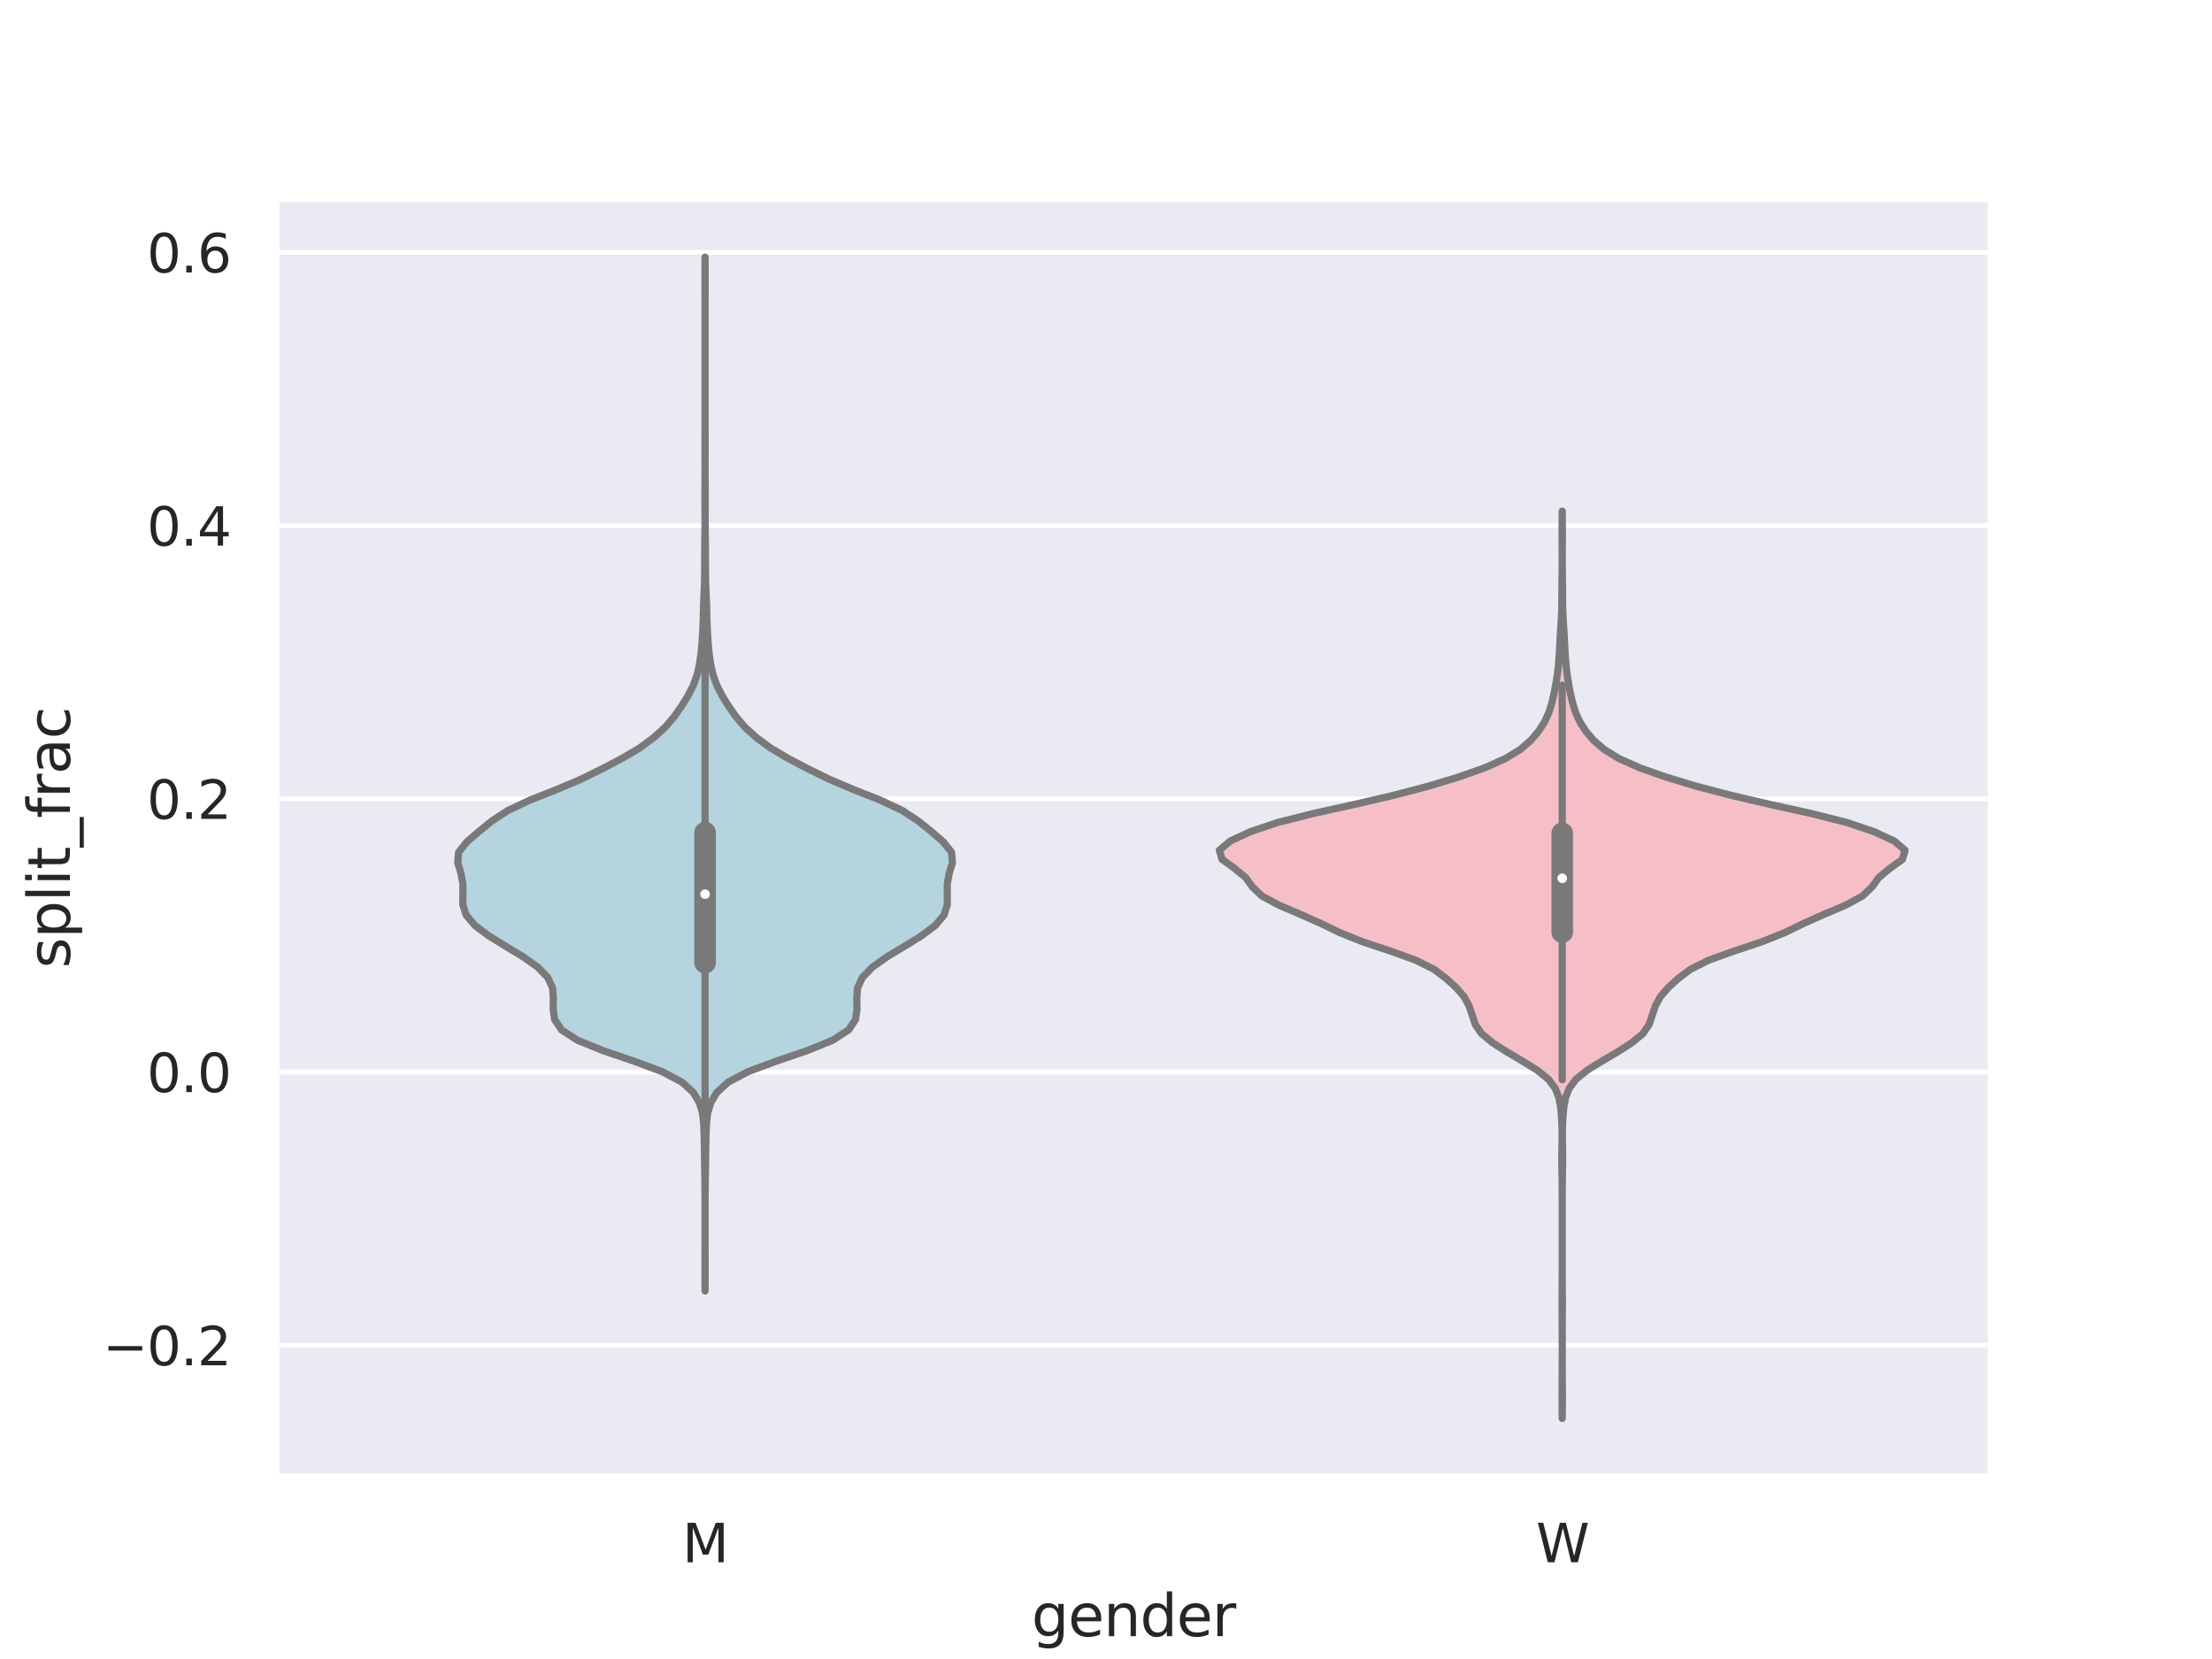 <?xml version="1.0" encoding="utf-8" standalone="no"?>
<!DOCTYPE svg PUBLIC "-//W3C//DTD SVG 1.1//EN"
  "http://www.w3.org/Graphics/SVG/1.1/DTD/svg11.dtd">
<svg xmlns:xlink="http://www.w3.org/1999/xlink" width="460.8pt" height="345.6pt" viewBox="0 0 460.8 345.6" xmlns="http://www.w3.org/2000/svg" version="1.1">
 <defs>
  <style type="text/css">*{stroke-linejoin: round; stroke-linecap: butt}</style>
 </defs>
 <g id="figure_1">
  <g id="patch_1">
   <path d="M 0 345.6 
L 460.8 345.6 
L 460.8 0 
L 0 0 
z
" style="fill: #ffffff"/>
  </g>
  <g id="axes_1">
   <g id="patch_2">
    <path d="M 57.6 307.584 
L 414.72 307.584 
L 414.72 41.472 
L 57.6 41.472 
z
" style="fill: #eaeaf2"/>
   </g>
   <g id="matplotlib.axis_1">
    <g id="xtick_1">
     <g id="text_1">
      <!-- M -->
      <g style="fill: #262626" transform="translate(142.135 325.442) scale(0.11 -0.11)">
       <defs>
        <path id="DejaVuSans-4d" d="M 628 4666 
L 1569 4666 
L 2759 1491 
L 3956 4666 
L 4897 4666 
L 4897 0 
L 4281 0 
L 4281 4097 
L 3078 897 
L 2444 897 
L 1241 4097 
L 1241 0 
L 628 0 
L 628 4666 
z
" transform="scale(0.016)"/>
       </defs>
       <use xlink:href="#DejaVuSans-4d"/>
      </g>
     </g>
    </g>
    <g id="xtick_2">
     <g id="text_2">
      <!-- W -->
      <g style="fill: #262626" transform="translate(320.002 325.442) scale(0.11 -0.11)">
       <defs>
        <path id="DejaVuSans-57" d="M 213 4666 
L 850 4666 
L 1831 722 
L 2809 4666 
L 3519 4666 
L 4500 722 
L 5478 4666 
L 6119 4666 
L 4947 0 
L 4153 0 
L 3169 4050 
L 2175 0 
L 1381 0 
L 213 4666 
z
" transform="scale(0.016)"/>
       </defs>
       <use xlink:href="#DejaVuSans-57"/>
      </g>
     </g>
    </g>
    <g id="text_3">
     <!-- gender -->
     <g style="fill: #262626" transform="translate(214.889 340.848) scale(0.12 -0.12)">
      <defs>
       <path id="DejaVuSans-67" d="M 2906 1791 
Q 2906 2416 2648 2759 
Q 2391 3103 1925 3103 
Q 1463 3103 1205 2759 
Q 947 2416 947 1791 
Q 947 1169 1205 825 
Q 1463 481 1925 481 
Q 2391 481 2648 825 
Q 2906 1169 2906 1791 
z
M 3481 434 
Q 3481 -459 3084 -895 
Q 2688 -1331 1869 -1331 
Q 1566 -1331 1297 -1286 
Q 1028 -1241 775 -1147 
L 775 -588 
Q 1028 -725 1275 -790 
Q 1522 -856 1778 -856 
Q 2344 -856 2625 -561 
Q 2906 -266 2906 331 
L 2906 616 
Q 2728 306 2450 153 
Q 2172 0 1784 0 
Q 1141 0 747 490 
Q 353 981 353 1791 
Q 353 2603 747 3093 
Q 1141 3584 1784 3584 
Q 2172 3584 2450 3431 
Q 2728 3278 2906 2969 
L 2906 3500 
L 3481 3500 
L 3481 434 
z
" transform="scale(0.016)"/>
       <path id="DejaVuSans-65" d="M 3597 1894 
L 3597 1613 
L 953 1613 
Q 991 1019 1311 708 
Q 1631 397 2203 397 
Q 2534 397 2845 478 
Q 3156 559 3463 722 
L 3463 178 
Q 3153 47 2828 -22 
Q 2503 -91 2169 -91 
Q 1331 -91 842 396 
Q 353 884 353 1716 
Q 353 2575 817 3079 
Q 1281 3584 2069 3584 
Q 2775 3584 3186 3129 
Q 3597 2675 3597 1894 
z
M 3022 2063 
Q 3016 2534 2758 2815 
Q 2500 3097 2075 3097 
Q 1594 3097 1305 2825 
Q 1016 2553 972 2059 
L 3022 2063 
z
" transform="scale(0.016)"/>
       <path id="DejaVuSans-6e" d="M 3513 2113 
L 3513 0 
L 2938 0 
L 2938 2094 
Q 2938 2591 2744 2837 
Q 2550 3084 2163 3084 
Q 1697 3084 1428 2787 
Q 1159 2491 1159 1978 
L 1159 0 
L 581 0 
L 581 3500 
L 1159 3500 
L 1159 2956 
Q 1366 3272 1645 3428 
Q 1925 3584 2291 3584 
Q 2894 3584 3203 3211 
Q 3513 2838 3513 2113 
z
" transform="scale(0.016)"/>
       <path id="DejaVuSans-64" d="M 2906 2969 
L 2906 4863 
L 3481 4863 
L 3481 0 
L 2906 0 
L 2906 525 
Q 2725 213 2448 61 
Q 2172 -91 1784 -91 
Q 1150 -91 751 415 
Q 353 922 353 1747 
Q 353 2572 751 3078 
Q 1150 3584 1784 3584 
Q 2172 3584 2448 3432 
Q 2725 3281 2906 2969 
z
M 947 1747 
Q 947 1113 1208 752 
Q 1469 391 1925 391 
Q 2381 391 2643 752 
Q 2906 1113 2906 1747 
Q 2906 2381 2643 2742 
Q 2381 3103 1925 3103 
Q 1469 3103 1208 2742 
Q 947 2381 947 1747 
z
" transform="scale(0.016)"/>
       <path id="DejaVuSans-72" d="M 2631 2963 
Q 2534 3019 2420 3045 
Q 2306 3072 2169 3072 
Q 1681 3072 1420 2755 
Q 1159 2438 1159 1844 
L 1159 0 
L 581 0 
L 581 3500 
L 1159 3500 
L 1159 2956 
Q 1341 3275 1631 3429 
Q 1922 3584 2338 3584 
Q 2397 3584 2469 3576 
Q 2541 3569 2628 3553 
L 2631 2963 
z
" transform="scale(0.016)"/>
      </defs>
      <use xlink:href="#DejaVuSans-67"/>
      <use xlink:href="#DejaVuSans-65" x="63.477"/>
      <use xlink:href="#DejaVuSans-6e" x="125"/>
      <use xlink:href="#DejaVuSans-64" x="188.379"/>
      <use xlink:href="#DejaVuSans-65" x="251.855"/>
      <use xlink:href="#DejaVuSans-72" x="313.379"/>
     </g>
    </g>
   </g>
   <g id="matplotlib.axis_2">
    <g id="ytick_1">
     <g id="line2d_1">
      <path d="M 57.6 280.235 
L 414.72 280.235 
" clip-path="url(#p757cfb3815)" style="fill: none; stroke: #ffffff; stroke-linecap: round"/>
     </g>
     <g id="text_4">
      <!-- −0.2 -->
      <g style="fill: #262626" transform="translate(21.389 284.414) scale(0.11 -0.11)">
       <defs>
        <path id="DejaVuSans-2212" d="M 678 2272 
L 4684 2272 
L 4684 1741 
L 678 1741 
L 678 2272 
z
" transform="scale(0.016)"/>
        <path id="DejaVuSans-30" d="M 2034 4250 
Q 1547 4250 1301 3770 
Q 1056 3291 1056 2328 
Q 1056 1369 1301 889 
Q 1547 409 2034 409 
Q 2525 409 2770 889 
Q 3016 1369 3016 2328 
Q 3016 3291 2770 3770 
Q 2525 4250 2034 4250 
z
M 2034 4750 
Q 2819 4750 3233 4129 
Q 3647 3509 3647 2328 
Q 3647 1150 3233 529 
Q 2819 -91 2034 -91 
Q 1250 -91 836 529 
Q 422 1150 422 2328 
Q 422 3509 836 4129 
Q 1250 4750 2034 4750 
z
" transform="scale(0.016)"/>
        <path id="DejaVuSans-2e" d="M 684 794 
L 1344 794 
L 1344 0 
L 684 0 
L 684 794 
z
" transform="scale(0.016)"/>
        <path id="DejaVuSans-32" d="M 1228 531 
L 3431 531 
L 3431 0 
L 469 0 
L 469 531 
Q 828 903 1448 1529 
Q 2069 2156 2228 2338 
Q 2531 2678 2651 2914 
Q 2772 3150 2772 3378 
Q 2772 3750 2511 3984 
Q 2250 4219 1831 4219 
Q 1534 4219 1204 4116 
Q 875 4013 500 3803 
L 500 4441 
Q 881 4594 1212 4672 
Q 1544 4750 1819 4750 
Q 2544 4750 2975 4387 
Q 3406 4025 3406 3419 
Q 3406 3131 3298 2873 
Q 3191 2616 2906 2266 
Q 2828 2175 2409 1742 
Q 1991 1309 1228 531 
z
" transform="scale(0.016)"/>
       </defs>
       <use xlink:href="#DejaVuSans-2212"/>
       <use xlink:href="#DejaVuSans-30" x="83.789"/>
       <use xlink:href="#DejaVuSans-2e" x="147.412"/>
       <use xlink:href="#DejaVuSans-32" x="179.199"/>
      </g>
     </g>
    </g>
    <g id="ytick_2">
     <g id="line2d_2">
      <path d="M 57.6 223.32 
L 414.72 223.32 
" clip-path="url(#p757cfb3815)" style="fill: none; stroke: #ffffff; stroke-linecap: round"/>
     </g>
     <g id="text_5">
      <!-- 0.0 -->
      <g style="fill: #262626" transform="translate(30.607 227.499) scale(0.11 -0.11)">
       <use xlink:href="#DejaVuSans-30"/>
       <use xlink:href="#DejaVuSans-2e" x="63.623"/>
       <use xlink:href="#DejaVuSans-30" x="95.41"/>
      </g>
     </g>
    </g>
    <g id="ytick_3">
     <g id="line2d_3">
      <path d="M 57.6 166.404 
L 414.72 166.404 
" clip-path="url(#p757cfb3815)" style="fill: none; stroke: #ffffff; stroke-linecap: round"/>
     </g>
     <g id="text_6">
      <!-- 0.2 -->
      <g style="fill: #262626" transform="translate(30.607 170.583) scale(0.11 -0.11)">
       <use xlink:href="#DejaVuSans-30"/>
       <use xlink:href="#DejaVuSans-2e" x="63.623"/>
       <use xlink:href="#DejaVuSans-32" x="95.41"/>
      </g>
     </g>
    </g>
    <g id="ytick_4">
     <g id="line2d_4">
      <path d="M 57.6 109.489 
L 414.72 109.489 
" clip-path="url(#p757cfb3815)" style="fill: none; stroke: #ffffff; stroke-linecap: round"/>
     </g>
     <g id="text_7">
      <!-- 0.4 -->
      <g style="fill: #262626" transform="translate(30.607 113.668) scale(0.11 -0.11)">
       <defs>
        <path id="DejaVuSans-34" d="M 2419 4116 
L 825 1625 
L 2419 1625 
L 2419 4116 
z
M 2253 4666 
L 3047 4666 
L 3047 1625 
L 3713 1625 
L 3713 1100 
L 3047 1100 
L 3047 0 
L 2419 0 
L 2419 1100 
L 313 1100 
L 313 1709 
L 2253 4666 
z
" transform="scale(0.016)"/>
       </defs>
       <use xlink:href="#DejaVuSans-30"/>
       <use xlink:href="#DejaVuSans-2e" x="63.623"/>
       <use xlink:href="#DejaVuSans-34" x="95.41"/>
      </g>
     </g>
    </g>
    <g id="ytick_5">
     <g id="line2d_5">
      <path d="M 57.6 52.573 
L 414.72 52.573 
" clip-path="url(#p757cfb3815)" style="fill: none; stroke: #ffffff; stroke-linecap: round"/>
     </g>
     <g id="text_8">
      <!-- 0.6 -->
      <g style="fill: #262626" transform="translate(30.607 56.752) scale(0.11 -0.11)">
       <defs>
        <path id="DejaVuSans-36" d="M 2113 2584 
Q 1688 2584 1439 2293 
Q 1191 2003 1191 1497 
Q 1191 994 1439 701 
Q 1688 409 2113 409 
Q 2538 409 2786 701 
Q 3034 994 3034 1497 
Q 3034 2003 2786 2293 
Q 2538 2584 2113 2584 
z
M 3366 4563 
L 3366 3988 
Q 3128 4100 2886 4159 
Q 2644 4219 2406 4219 
Q 1781 4219 1451 3797 
Q 1122 3375 1075 2522 
Q 1259 2794 1537 2939 
Q 1816 3084 2150 3084 
Q 2853 3084 3261 2657 
Q 3669 2231 3669 1497 
Q 3669 778 3244 343 
Q 2819 -91 2113 -91 
Q 1303 -91 875 529 
Q 447 1150 447 2328 
Q 447 3434 972 4092 
Q 1497 4750 2381 4750 
Q 2619 4750 2861 4703 
Q 3103 4656 3366 4563 
z
" transform="scale(0.016)"/>
       </defs>
       <use xlink:href="#DejaVuSans-30"/>
       <use xlink:href="#DejaVuSans-2e" x="63.623"/>
       <use xlink:href="#DejaVuSans-36" x="95.41"/>
      </g>
     </g>
    </g>
    <g id="text_9">
     <!-- split_frac -->
     <g style="fill: #262626" transform="translate(14.56 201.703) rotate(-90) scale(0.12 -0.12)">
      <defs>
       <path id="DejaVuSans-73" d="M 2834 3397 
L 2834 2853 
Q 2591 2978 2328 3040 
Q 2066 3103 1784 3103 
Q 1356 3103 1142 2972 
Q 928 2841 928 2578 
Q 928 2378 1081 2264 
Q 1234 2150 1697 2047 
L 1894 2003 
Q 2506 1872 2764 1633 
Q 3022 1394 3022 966 
Q 3022 478 2636 193 
Q 2250 -91 1575 -91 
Q 1294 -91 989 -36 
Q 684 19 347 128 
L 347 722 
Q 666 556 975 473 
Q 1284 391 1588 391 
Q 1994 391 2212 530 
Q 2431 669 2431 922 
Q 2431 1156 2273 1281 
Q 2116 1406 1581 1522 
L 1381 1569 
Q 847 1681 609 1914 
Q 372 2147 372 2553 
Q 372 3047 722 3315 
Q 1072 3584 1716 3584 
Q 2034 3584 2315 3537 
Q 2597 3491 2834 3397 
z
" transform="scale(0.016)"/>
       <path id="DejaVuSans-70" d="M 1159 525 
L 1159 -1331 
L 581 -1331 
L 581 3500 
L 1159 3500 
L 1159 2969 
Q 1341 3281 1617 3432 
Q 1894 3584 2278 3584 
Q 2916 3584 3314 3078 
Q 3713 2572 3713 1747 
Q 3713 922 3314 415 
Q 2916 -91 2278 -91 
Q 1894 -91 1617 61 
Q 1341 213 1159 525 
z
M 3116 1747 
Q 3116 2381 2855 2742 
Q 2594 3103 2138 3103 
Q 1681 3103 1420 2742 
Q 1159 2381 1159 1747 
Q 1159 1113 1420 752 
Q 1681 391 2138 391 
Q 2594 391 2855 752 
Q 3116 1113 3116 1747 
z
" transform="scale(0.016)"/>
       <path id="DejaVuSans-6c" d="M 603 4863 
L 1178 4863 
L 1178 0 
L 603 0 
L 603 4863 
z
" transform="scale(0.016)"/>
       <path id="DejaVuSans-69" d="M 603 3500 
L 1178 3500 
L 1178 0 
L 603 0 
L 603 3500 
z
M 603 4863 
L 1178 4863 
L 1178 4134 
L 603 4134 
L 603 4863 
z
" transform="scale(0.016)"/>
       <path id="DejaVuSans-74" d="M 1172 4494 
L 1172 3500 
L 2356 3500 
L 2356 3053 
L 1172 3053 
L 1172 1153 
Q 1172 725 1289 603 
Q 1406 481 1766 481 
L 2356 481 
L 2356 0 
L 1766 0 
Q 1100 0 847 248 
Q 594 497 594 1153 
L 594 3053 
L 172 3053 
L 172 3500 
L 594 3500 
L 594 4494 
L 1172 4494 
z
" transform="scale(0.016)"/>
       <path id="DejaVuSans-5f" d="M 3263 -1063 
L 3263 -1509 
L -63 -1509 
L -63 -1063 
L 3263 -1063 
z
" transform="scale(0.016)"/>
       <path id="DejaVuSans-66" d="M 2375 4863 
L 2375 4384 
L 1825 4384 
Q 1516 4384 1395 4259 
Q 1275 4134 1275 3809 
L 1275 3500 
L 2222 3500 
L 2222 3053 
L 1275 3053 
L 1275 0 
L 697 0 
L 697 3053 
L 147 3053 
L 147 3500 
L 697 3500 
L 697 3744 
Q 697 4328 969 4595 
Q 1241 4863 1831 4863 
L 2375 4863 
z
" transform="scale(0.016)"/>
       <path id="DejaVuSans-61" d="M 2194 1759 
Q 1497 1759 1228 1600 
Q 959 1441 959 1056 
Q 959 750 1161 570 
Q 1363 391 1709 391 
Q 2188 391 2477 730 
Q 2766 1069 2766 1631 
L 2766 1759 
L 2194 1759 
z
M 3341 1997 
L 3341 0 
L 2766 0 
L 2766 531 
Q 2569 213 2275 61 
Q 1981 -91 1556 -91 
Q 1019 -91 701 211 
Q 384 513 384 1019 
Q 384 1609 779 1909 
Q 1175 2209 1959 2209 
L 2766 2209 
L 2766 2266 
Q 2766 2663 2505 2880 
Q 2244 3097 1772 3097 
Q 1472 3097 1187 3025 
Q 903 2953 641 2809 
L 641 3341 
Q 956 3463 1253 3523 
Q 1550 3584 1831 3584 
Q 2591 3584 2966 3190 
Q 3341 2797 3341 1997 
z
" transform="scale(0.016)"/>
       <path id="DejaVuSans-63" d="M 3122 3366 
L 3122 2828 
Q 2878 2963 2633 3030 
Q 2388 3097 2138 3097 
Q 1578 3097 1268 2742 
Q 959 2388 959 1747 
Q 959 1106 1268 751 
Q 1578 397 2138 397 
Q 2388 397 2633 464 
Q 2878 531 3122 666 
L 3122 134 
Q 2881 22 2623 -34 
Q 2366 -91 2075 -91 
Q 1284 -91 818 406 
Q 353 903 353 1747 
Q 353 2603 823 3093 
Q 1294 3584 2113 3584 
Q 2378 3584 2631 3529 
Q 2884 3475 3122 3366 
z
" transform="scale(0.016)"/>
      </defs>
      <use xlink:href="#DejaVuSans-73"/>
      <use xlink:href="#DejaVuSans-70" x="52.1"/>
      <use xlink:href="#DejaVuSans-6c" x="115.576"/>
      <use xlink:href="#DejaVuSans-69" x="143.359"/>
      <use xlink:href="#DejaVuSans-74" x="171.143"/>
      <use xlink:href="#DejaVuSans-5f" x="210.352"/>
      <use xlink:href="#DejaVuSans-66" x="260.352"/>
      <use xlink:href="#DejaVuSans-72" x="295.557"/>
      <use xlink:href="#DejaVuSans-61" x="336.67"/>
      <use xlink:href="#DejaVuSans-63" x="397.949"/>
     </g>
    </g>
   </g>
   <g id="PolyCollection_1">
    <defs>
     <path id="m904261a56d" d="M 146.882 -76.669 
L 146.878 -76.669 
L 146.871 -78.844 
L 146.863 -81.019 
L 146.866 -83.195 
L 146.875 -85.37 
L 146.879 -87.546 
L 146.88 -89.721 
L 146.88 -91.896 
L 146.879 -94.072 
L 146.872 -96.247 
L 146.854 -98.422 
L 146.823 -100.598 
L 146.786 -102.773 
L 146.758 -104.949 
L 146.727 -107.124 
L 146.676 -109.299 
L 146.597 -111.475 
L 146.359 -113.65 
L 145.719 -115.826 
L 144.442 -118.001 
L 142.064 -120.176 
L 137.934 -122.352 
L 132.105 -124.527 
L 125.708 -126.703 
L 120.343 -128.878 
L 116.975 -131.053 
L 115.534 -133.229 
L 115.229 -135.404 
L 115.274 -137.579 
L 115.123 -139.755 
L 114.138 -141.93 
L 112.046 -144.106 
L 108.978 -146.281 
L 105.37 -148.456 
L 101.829 -150.632 
L 98.929 -152.807 
L 97.093 -154.983 
L 96.411 -157.158 
L 96.426 -159.333 
L 96.424 -161.509 
L 96.019 -163.684 
L 95.358 -165.86 
L 95.527 -168.035 
L 97.25 -170.21 
L 99.76 -172.386 
L 102.451 -174.561 
L 105.767 -176.736 
L 110.371 -178.912 
L 115.872 -181.087 
L 121.001 -183.263 
L 125.424 -185.438 
L 129.585 -187.613 
L 133.251 -189.789 
L 136.201 -191.964 
L 138.603 -194.14 
L 140.458 -196.315 
L 141.973 -198.49 
L 143.33 -200.666 
L 144.432 -202.841 
L 145.211 -205.016 
L 145.706 -207.192 
L 146.025 -209.367 
L 146.228 -211.543 
L 146.372 -213.718 
L 146.474 -215.893 
L 146.526 -218.069 
L 146.592 -220.244 
L 146.688 -222.42 
L 146.766 -224.595 
L 146.795 -226.77 
L 146.795 -228.946 
L 146.8 -231.121 
L 146.828 -233.297 
L 146.858 -235.472 
L 146.866 -237.647 
L 146.857 -239.823 
L 146.85 -241.998 
L 146.858 -244.173 
L 146.871 -246.349 
L 146.875 -248.524 
L 146.868 -250.7 
L 146.863 -252.875 
L 146.869 -255.05 
L 146.877 -257.226 
L 146.88 -259.401 
L 146.88 -261.577 
L 146.88 -263.752 
L 146.88 -265.927 
L 146.88 -268.103 
L 146.88 -270.278 
L 146.88 -272.454 
L 146.88 -274.629 
L 146.88 -276.804 
L 146.88 -278.98 
L 146.879 -281.155 
L 146.875 -283.33 
L 146.866 -285.506 
L 146.863 -287.681 
L 146.871 -289.857 
L 146.878 -292.032 
L 146.882 -292.032 
L 146.882 -292.032 
L 146.889 -289.857 
L 146.897 -287.681 
L 146.894 -285.506 
L 146.885 -283.33 
L 146.881 -281.155 
L 146.88 -278.98 
L 146.88 -276.804 
L 146.88 -274.629 
L 146.88 -272.454 
L 146.88 -270.278 
L 146.88 -268.103 
L 146.88 -265.927 
L 146.88 -263.752 
L 146.88 -261.577 
L 146.88 -259.401 
L 146.883 -257.226 
L 146.891 -255.05 
L 146.897 -252.875 
L 146.892 -250.7 
L 146.885 -248.524 
L 146.889 -246.349 
L 146.902 -244.173 
L 146.91 -241.998 
L 146.903 -239.823 
L 146.894 -237.647 
L 146.902 -235.472 
L 146.932 -233.297 
L 146.96 -231.121 
L 146.965 -228.946 
L 146.965 -226.77 
L 146.994 -224.595 
L 147.072 -222.42 
L 147.168 -220.244 
L 147.234 -218.069 
L 147.286 -215.893 
L 147.388 -213.718 
L 147.532 -211.543 
L 147.735 -209.367 
L 148.054 -207.192 
L 148.549 -205.016 
L 149.328 -202.841 
L 150.43 -200.666 
L 151.787 -198.49 
L 153.302 -196.315 
L 155.157 -194.14 
L 157.559 -191.964 
L 160.509 -189.789 
L 164.175 -187.613 
L 168.336 -185.438 
L 172.759 -183.263 
L 177.888 -181.087 
L 183.389 -178.912 
L 187.993 -176.736 
L 191.309 -174.561 
L 194 -172.386 
L 196.51 -170.21 
L 198.233 -168.035 
L 198.402 -165.86 
L 197.741 -163.684 
L 197.336 -161.509 
L 197.334 -159.333 
L 197.349 -157.158 
L 196.667 -154.983 
L 194.831 -152.807 
L 191.931 -150.632 
L 188.39 -148.456 
L 184.782 -146.281 
L 181.714 -144.106 
L 179.622 -141.93 
L 178.637 -139.755 
L 178.486 -137.579 
L 178.531 -135.404 
L 178.226 -133.229 
L 176.785 -131.053 
L 173.417 -128.878 
L 168.052 -126.703 
L 161.655 -124.527 
L 155.826 -122.352 
L 151.696 -120.176 
L 149.318 -118.001 
L 148.041 -115.826 
L 147.401 -113.65 
L 147.163 -111.475 
L 147.084 -109.299 
L 147.033 -107.124 
L 147.002 -104.949 
L 146.974 -102.773 
L 146.937 -100.598 
L 146.906 -98.422 
L 146.888 -96.247 
L 146.881 -94.072 
L 146.88 -91.896 
L 146.88 -89.721 
L 146.881 -87.546 
L 146.885 -85.37 
L 146.894 -83.195 
L 146.897 -81.019 
L 146.889 -78.844 
L 146.882 -76.669 
z
" style="stroke: #797979; stroke-width: 1.5"/>
    </defs>
    <g clip-path="url(#p757cfb3815)">
     <use xlink:href="#m904261a56d" x="0" y="345.6" style="fill: #b4d4df; stroke: #797979; stroke-width: 1.5"/>
    </g>
   </g>
   <g id="PolyCollection_2">
    <defs>
     <path id="mac89d9d4dc" d="M 325.445 -50.112 
L 325.435 -50.112 
L 325.423 -52.021 
L 325.407 -53.93 
L 325.408 -55.84 
L 325.424 -57.749 
L 325.436 -59.658 
L 325.439 -61.567 
L 325.44 -63.477 
L 325.44 -65.386 
L 325.439 -67.295 
L 325.436 -69.204 
L 325.424 -71.114 
L 325.408 -73.023 
L 325.407 -74.932 
L 325.422 -76.841 
L 325.435 -78.751 
L 325.439 -80.66 
L 325.44 -82.569 
L 325.44 -84.478 
L 325.44 -86.388 
L 325.44 -88.297 
L 325.44 -90.206 
L 325.44 -92.115 
L 325.44 -94.025 
L 325.439 -95.934 
L 325.435 -97.843 
L 325.417 -99.752 
L 325.38 -101.662 
L 325.347 -103.571 
L 325.355 -105.48 
L 325.392 -107.389 
L 325.409 -109.299 
L 325.372 -111.208 
L 325.275 -113.117 
L 325.098 -115.026 
L 324.744 -116.936 
L 324.003 -118.845 
L 322.578 -120.754 
L 320.229 -122.663 
L 317.14 -124.573 
L 313.889 -126.482 
L 310.917 -128.391 
L 308.61 -130.3 
L 307.313 -132.21 
L 306.686 -134.119 
L 306.045 -136.028 
L 305.028 -137.937 
L 303.369 -139.847 
L 301.274 -141.756 
L 298.743 -143.665 
L 294.933 -145.574 
L 289.625 -147.484 
L 283.895 -149.393 
L 279.128 -151.302 
L 275.191 -153.211 
L 270.914 -155.121 
L 266.426 -157.03 
L 262.897 -158.939 
L 260.886 -160.848 
L 259.528 -162.757 
L 257.227 -164.667 
L 254.575 -166.576 
L 254.016 -168.485 
L 256.283 -170.394 
L 260.378 -172.304 
L 265.983 -174.213 
L 273.538 -176.122 
L 282.175 -178.031 
L 290.389 -179.941 
L 297.633 -181.85 
L 303.943 -183.759 
L 309.329 -185.668 
L 313.613 -187.578 
L 316.72 -189.487 
L 318.923 -191.396 
L 320.533 -193.305 
L 321.753 -195.215 
L 322.641 -197.124 
L 323.236 -199.033 
L 323.681 -200.942 
L 324.063 -202.852 
L 324.375 -204.761 
L 324.612 -206.67 
L 324.772 -208.579 
L 324.887 -210.489 
L 324.989 -212.398 
L 325.097 -214.307 
L 325.217 -216.216 
L 325.315 -218.126 
L 325.358 -220.035 
L 325.368 -221.944 
L 325.381 -223.853 
L 325.406 -225.763 
L 325.428 -227.672 
L 325.433 -229.581 
L 325.423 -231.49 
L 325.408 -233.4 
L 325.407 -235.309 
L 325.423 -237.218 
L 325.435 -239.127 
L 325.445 -239.127 
L 325.445 -239.127 
L 325.457 -237.218 
L 325.473 -235.309 
L 325.472 -233.4 
L 325.457 -231.49 
L 325.447 -229.581 
L 325.452 -227.672 
L 325.474 -225.763 
L 325.499 -223.853 
L 325.512 -221.944 
L 325.522 -220.035 
L 325.565 -218.126 
L 325.663 -216.216 
L 325.783 -214.307 
L 325.891 -212.398 
L 325.993 -210.489 
L 326.108 -208.579 
L 326.268 -206.67 
L 326.505 -204.761 
L 326.817 -202.852 
L 327.199 -200.942 
L 327.644 -199.033 
L 328.239 -197.124 
L 329.127 -195.215 
L 330.347 -193.305 
L 331.957 -191.396 
L 334.16 -189.487 
L 337.267 -187.578 
L 341.551 -185.668 
L 346.937 -183.759 
L 353.247 -181.85 
L 360.491 -179.941 
L 368.705 -178.031 
L 377.342 -176.122 
L 384.897 -174.213 
L 390.502 -172.304 
L 394.597 -170.394 
L 396.864 -168.485 
L 396.305 -166.576 
L 393.653 -164.667 
L 391.352 -162.757 
L 389.994 -160.848 
L 387.983 -158.939 
L 384.454 -157.03 
L 379.966 -155.121 
L 375.689 -153.211 
L 371.752 -151.302 
L 366.985 -149.393 
L 361.255 -147.484 
L 355.947 -145.574 
L 352.137 -143.665 
L 349.606 -141.756 
L 347.511 -139.847 
L 345.852 -137.937 
L 344.835 -136.028 
L 344.194 -134.119 
L 343.567 -132.21 
L 342.27 -130.3 
L 339.963 -128.391 
L 336.991 -126.482 
L 333.74 -124.573 
L 330.651 -122.663 
L 328.302 -120.754 
L 326.877 -118.845 
L 326.136 -116.936 
L 325.782 -115.026 
L 325.605 -113.117 
L 325.508 -111.208 
L 325.471 -109.299 
L 325.488 -107.389 
L 325.525 -105.48 
L 325.533 -103.571 
L 325.5 -101.662 
L 325.463 -99.752 
L 325.445 -97.843 
L 325.441 -95.934 
L 325.44 -94.025 
L 325.44 -92.115 
L 325.44 -90.206 
L 325.44 -88.297 
L 325.44 -86.388 
L 325.44 -84.478 
L 325.44 -82.569 
L 325.441 -80.66 
L 325.445 -78.751 
L 325.458 -76.841 
L 325.473 -74.932 
L 325.472 -73.023 
L 325.456 -71.114 
L 325.444 -69.204 
L 325.441 -67.295 
L 325.44 -65.386 
L 325.44 -63.477 
L 325.441 -61.567 
L 325.444 -59.658 
L 325.456 -57.749 
L 325.472 -55.84 
L 325.473 -53.93 
L 325.457 -52.021 
L 325.445 -50.112 
z
" style="stroke: #797979; stroke-width: 1.5"/>
    </defs>
    <g clip-path="url(#p757cfb3815)">
     <use xlink:href="#mac89d9d4dc" x="0" y="345.6" style="fill: #f6bfc7; stroke: #797979; stroke-width: 1.5"/>
    </g>
   </g>
   <g id="line2d_6">
    <path d="M 146.88 240.49 
L 146.88 132.862 
" clip-path="url(#p757cfb3815)" style="fill: none; stroke: #797979; stroke-width: 1.5; stroke-linecap: round"/>
   </g>
   <g id="line2d_7">
    <path d="M 146.88 200.552 
L 146.88 173.45 
" clip-path="url(#p757cfb3815)" style="fill: none; stroke: #797979; stroke-width: 4.5; stroke-linecap: round"/>
   </g>
   <g id="line2d_8">
    <path d="M 325.44 224.926 
L 325.44 142.729 
" clip-path="url(#p757cfb3815)" style="fill: none; stroke: #797979; stroke-width: 1.5; stroke-linecap: round"/>
   </g>
   <g id="line2d_9">
    <path d="M 325.44 194.19 
L 325.44 173.592 
" clip-path="url(#p757cfb3815)" style="fill: none; stroke: #797979; stroke-width: 4.5; stroke-linecap: round"/>
   </g>
   <g id="patch_3">
    <path d="M 57.6 307.584 
L 57.6 41.472 
" style="fill: none; stroke: #ffffff; stroke-width: 1.25; stroke-linejoin: miter; stroke-linecap: square"/>
   </g>
   <g id="patch_4">
    <path d="M 414.72 307.584 
L 414.72 41.472 
" style="fill: none; stroke: #ffffff; stroke-width: 1.25; stroke-linejoin: miter; stroke-linecap: square"/>
   </g>
   <g id="patch_5">
    <path d="M 57.6 307.584 
L 414.72 307.584 
" style="fill: none; stroke: #ffffff; stroke-width: 1.25; stroke-linejoin: miter; stroke-linecap: square"/>
   </g>
   <g id="patch_6">
    <path d="M 57.6 41.472 
L 414.72 41.472 
" style="fill: none; stroke: #ffffff; stroke-width: 1.25; stroke-linejoin: miter; stroke-linecap: square"/>
   </g>
   <g id="PathCollection_1">
    <defs>
     <path id="ma255dfdb92" d="M 0 1.5 
C 0.398 1.5 0.779 1.342 1.061 1.061 
C 1.342 0.779 1.5 0.398 1.5 0 
C 1.5 -0.398 1.342 -0.779 1.061 -1.061 
C 0.779 -1.342 0.398 -1.5 0 -1.5 
C -0.398 -1.5 -0.779 -1.342 -1.061 -1.061 
C -1.342 -0.779 -1.5 -0.398 -1.5 0 
C -1.5 0.398 -1.342 0.779 -1.061 1.061 
C -0.779 1.342 -0.398 1.5 0 1.5 
z
" style="stroke: #797979"/>
    </defs>
    <g clip-path="url(#p757cfb3815)">
     <use xlink:href="#ma255dfdb92" x="146.88" y="186.274" style="fill: #ffffff; stroke: #797979"/>
    </g>
   </g>
   <g id="PathCollection_2">
    <g clip-path="url(#p757cfb3815)">
     <use xlink:href="#ma255dfdb92" x="325.44" y="182.969" style="fill: #ffffff; stroke: #797979"/>
    </g>
   </g>
  </g>
 </g>
 <defs>
  <clipPath id="p757cfb3815">
   <rect x="57.6" y="41.472" width="357.12" height="266.112"/>
  </clipPath>
 </defs>
</svg>
